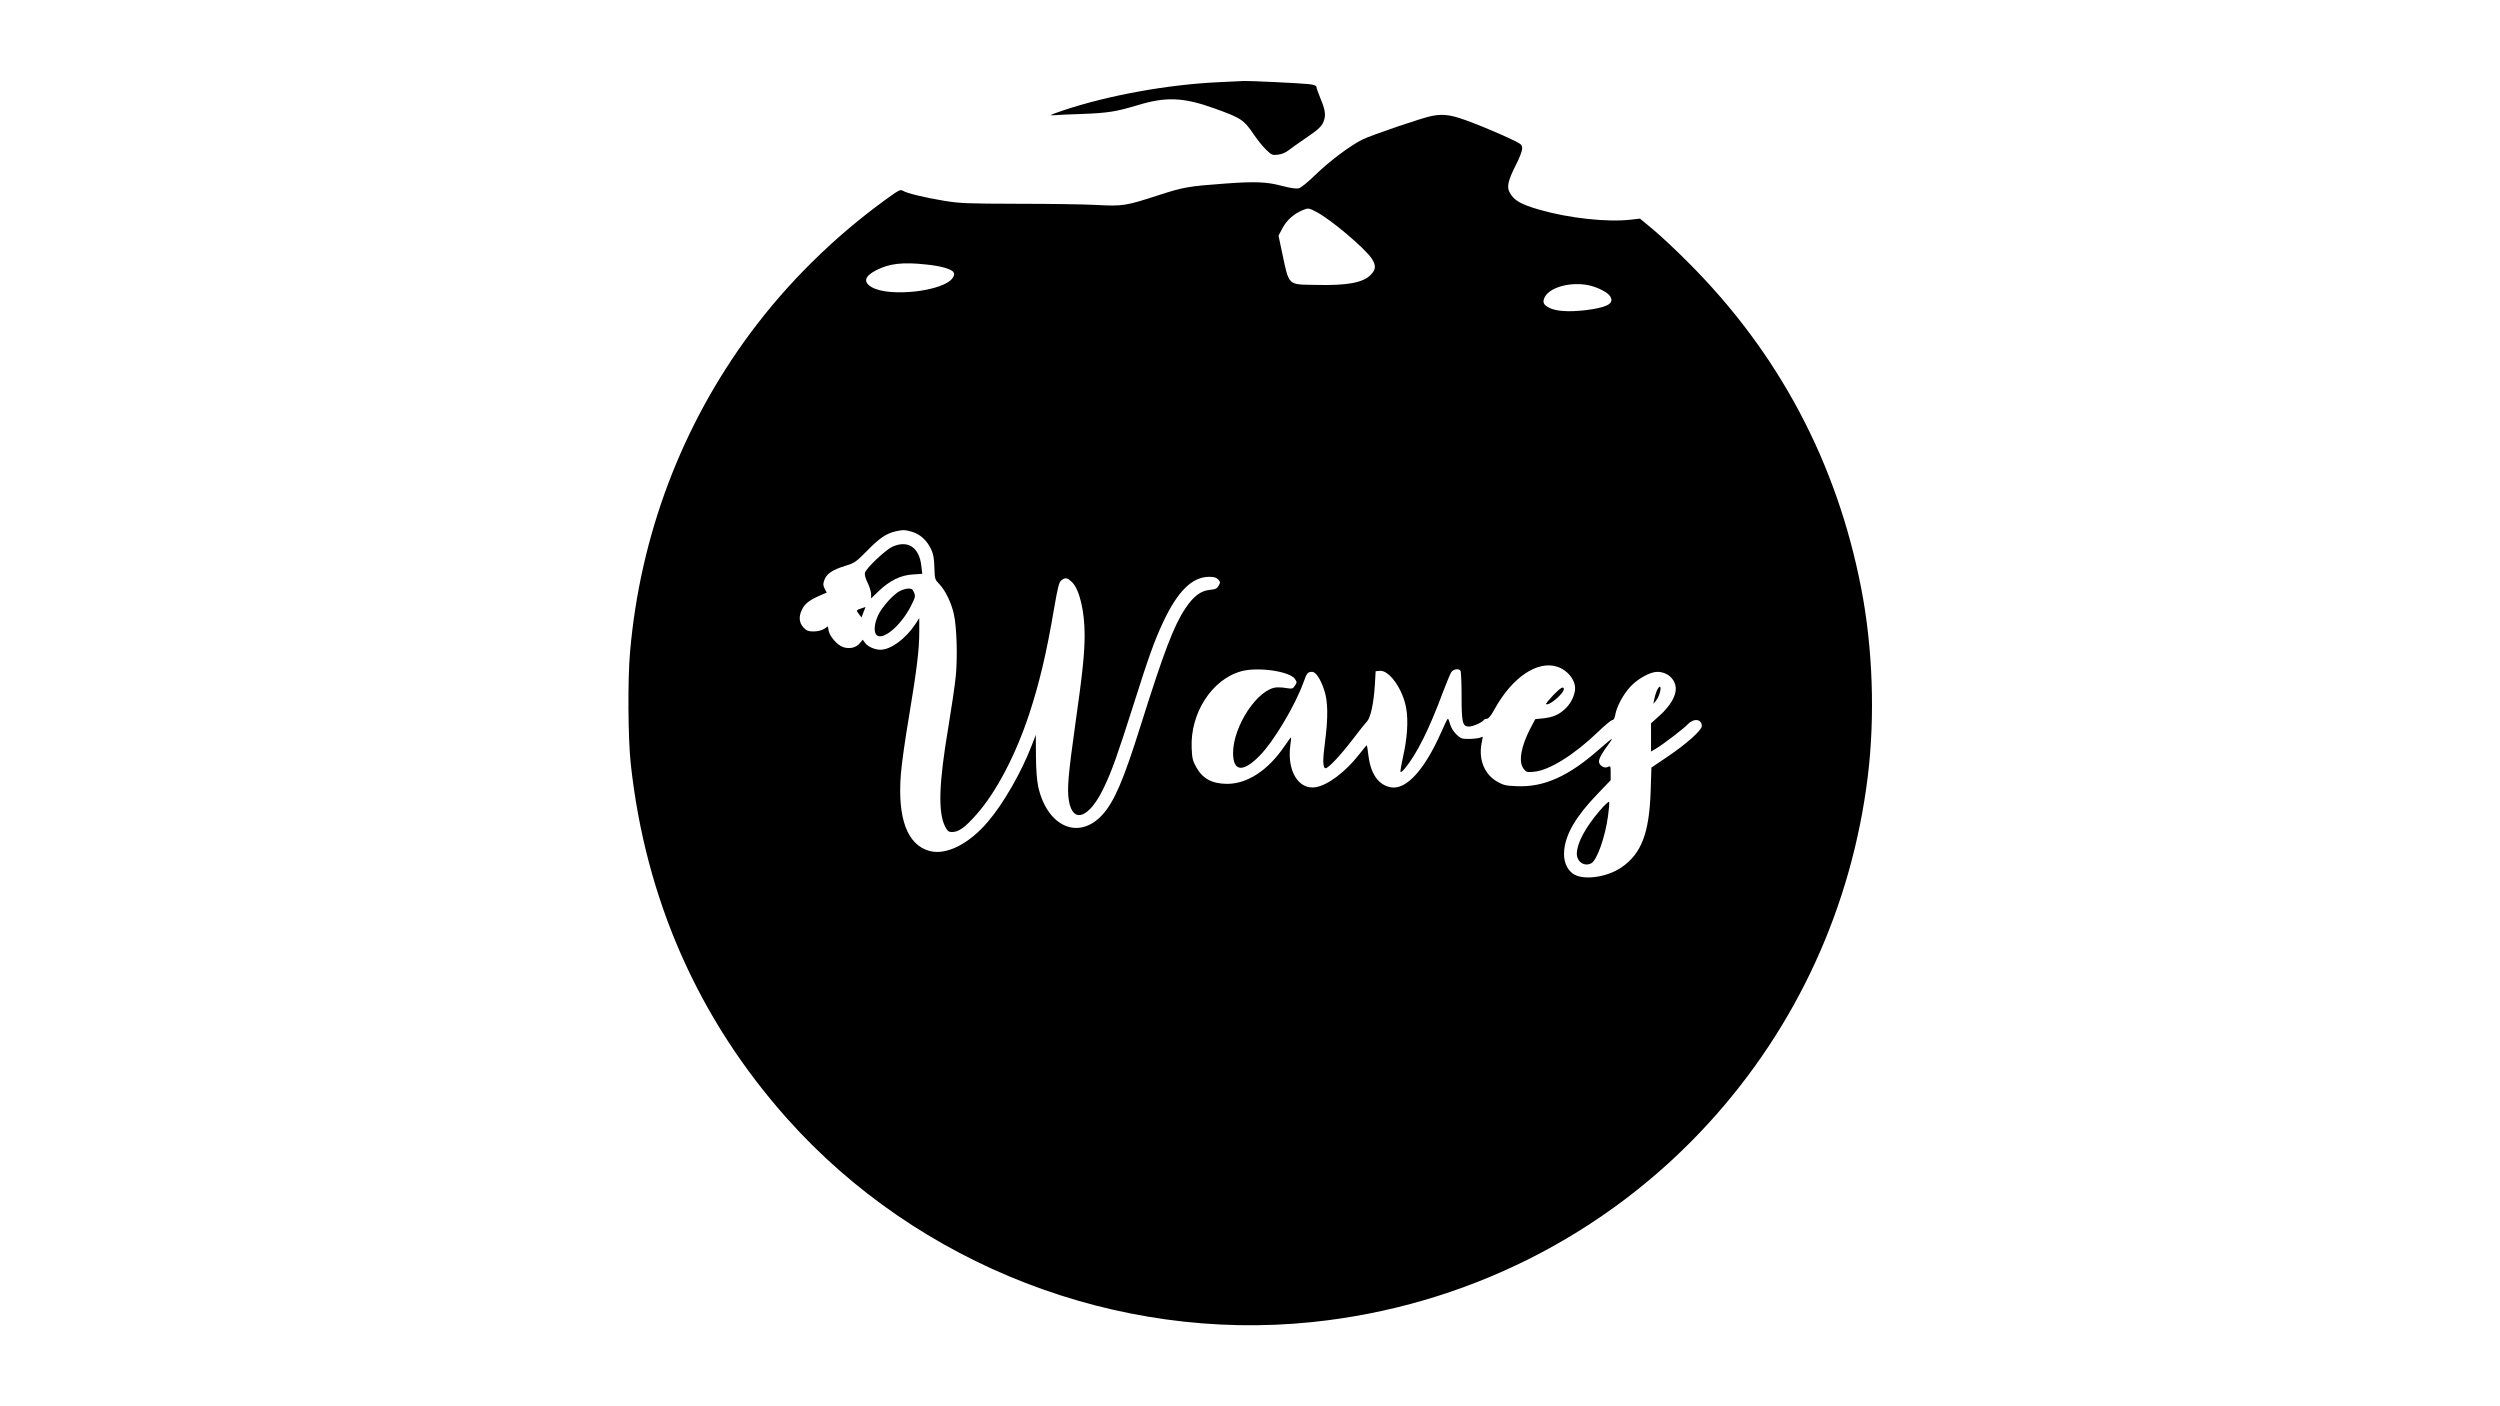 <?xml version="1.0" standalone="no"?>
<!DOCTYPE svg PUBLIC "-//W3C//DTD SVG 20010904//EN"
 "http://www.w3.org/TR/2001/REC-SVG-20010904/DTD/svg10.dtd">
<svg version="1.0" xmlns="http://www.w3.org/2000/svg"
 width="1920pt" height="1080pt" viewBox="0 0 1920 1080"
 preserveAspectRatio="xMidYMid meet">

<g transform="translate(0,1080) scale(0.1,-0.1)"
fill="#000000" stroke="none">
<path d="M9364 10169 c-396 -18 -852 -101 -1199 -217 -104 -36 -113 -40 -70
-37 28 3 127 7 220 10 192 7 260 18 425 68 215 65 348 60 585 -25 207 -74 227
-87 305 -202 26 -39 68 -91 93 -115 43 -42 48 -44 92 -39 31 4 59 16 83 35 20
16 78 57 127 90 105 71 132 97 145 144 13 43 4 86 -32 171 -15 37 -28 73 -28
81 0 10 -18 16 -59 21 -60 7 -461 26 -496 24 -11 0 -97 -5 -191 -9z"/>
<path d="M10998 9910 c-64 -11 -459 -145 -533 -181 -90 -43 -258 -169 -365
-274 -58 -56 -107 -96 -125 -101 -21 -5 -62 1 -132 19 -115 31 -206 34 -438
17 -282 -21 -315 -27 -507 -89 -252 -82 -276 -86 -477 -75 -91 5 -362 9 -601
9 -400 1 -446 3 -570 23 -155 26 -286 58 -316 77 -19 12 -31 6 -142 -75 -392
-286 -743 -633 -1027 -1015 -529 -713 -848 -1555 -926 -2450 -19 -211 -16
-667 5 -860 113 -1041 519 -1961 1203 -2728 1004 -1124 2529 -1715 4027 -1561
1176 121 2259 664 3049 1529 677 741 1099 1663 1222 2665 56 459 38 987 -51
1442 -187 967 -634 1809 -1329 2503 -88 89 -207 200 -265 249 l-105 87 -70 -8
c-181 -21 -474 11 -701 76 -146 42 -198 72 -231 135 -22 42 -10 92 47 205 30
58 50 110 50 130 0 32 -3 34 -112 85 -62 29 -180 79 -263 111 -159 62 -220 73
-317 55z m-887 -738 c111 -59 364 -272 422 -355 37 -55 35 -88 -8 -130 -60
-59 -182 -81 -421 -75 -218 4 -202 -12 -259 255 l-26 123 31 59 c32 59 84 107
152 136 45 19 48 19 109 -13z m-3001 -403 c114 -11 198 -35 213 -60 8 -13 6
-24 -6 -43 -68 -103 -487 -151 -623 -71 -67 39 -54 85 38 131 99 50 200 62
378 43z m5092 -160 c68 -15 143 -53 163 -83 33 -50 -8 -80 -137 -101 -138 -22
-258 -20 -318 6 -56 24 -67 46 -46 88 40 76 200 119 338 90z m-5195 -1894 c60
-18 111 -65 143 -131 18 -38 24 -69 26 -142 3 -91 4 -93 39 -129 45 -47 92
-143 111 -231 22 -98 29 -336 14 -477 -6 -66 -32 -239 -56 -385 -74 -438 -81
-659 -25 -769 18 -34 26 -41 52 -41 52 0 101 35 191 138 150 170 298 453 402
767 79 241 133 468 191 810 29 167 38 203 56 218 30 24 47 21 84 -16 56 -56
95 -223 95 -405 0 -137 -17 -301 -70 -672 -56 -398 -66 -510 -51 -599 30 -182
158 -134 269 101 62 129 106 254 228 638 114 361 160 489 225 628 113 242 224
351 355 352 39 0 55 -5 70 -21 17 -19 17 -23 3 -47 -12 -22 -23 -28 -66 -32
-72 -7 -126 -48 -190 -143 -89 -135 -163 -328 -343 -900 -133 -423 -203 -586
-296 -687 -182 -196 -423 -88 -491 220 -10 50 -16 128 -17 236 l-1 160 -33
-85 c-79 -204 -216 -443 -335 -582 -145 -171 -319 -258 -446 -225 -173 45
-250 251 -222 595 6 77 34 274 62 438 60 360 79 514 79 652 l0 104 -32 -49
c-73 -110 -187 -194 -266 -194 -44 0 -96 23 -118 52 l-18 25 -24 -28 c-28 -34
-78 -45 -126 -29 -44 14 -104 82 -112 126 l-6 33 -31 -20 c-36 -22 -113 -25
-137 -6 -52 40 -62 94 -30 157 22 44 56 71 134 105 l55 24 -16 31 c-13 27 -13
36 -1 68 18 47 62 76 159 106 74 23 81 28 171 119 93 95 144 129 215 146 56
13 74 13 130 -4z m4954 -1036 c86 -29 148 -115 134 -187 -10 -54 -39 -105 -81
-142 -48 -42 -90 -59 -164 -67 l-59 -6 -35 -66 c-76 -145 -96 -263 -54 -316
20 -26 25 -27 80 -22 116 10 311 132 493 308 51 49 99 89 108 89 10 0 17 13
22 39 11 64 61 158 117 218 58 62 152 113 206 113 79 0 142 -58 142 -131 0
-58 -45 -133 -121 -202 l-69 -62 0 -108 0 -109 37 22 c56 33 214 154 247 189
45 47 106 39 106 -15 0 -32 -115 -135 -261 -234 l-126 -85 -6 -185 c-11 -319
-71 -476 -223 -581 -116 -80 -303 -103 -377 -47 -48 38 -71 100 -64 176 11
126 90 262 253 431 l104 109 0 56 c0 54 -1 56 -21 46 -26 -15 -69 11 -69 42 0
23 28 72 73 131 16 21 28 40 26 42 -2 2 -44 -33 -94 -77 -236 -209 -426 -295
-634 -286 -85 3 -103 7 -151 34 -98 55 -145 168 -122 292 l10 54 -27 -9 c-14
-4 -52 -8 -83 -8 -52 0 -60 3 -93 35 -22 21 -41 52 -48 78 -6 23 -14 42 -17
42 -4 0 -27 -47 -52 -105 -127 -287 -267 -441 -384 -422 -95 16 -156 100 -174
241 -5 44 -11 81 -13 82 -1 2 -27 -29 -57 -68 -106 -136 -242 -239 -337 -254
-130 -20 -218 124 -194 316 5 36 8 66 6 67 -1 2 -24 -30 -51 -69 -126 -185
-285 -289 -442 -288 -115 1 -188 41 -237 132 -25 45 -30 67 -33 143 -12 269
157 529 382 590 129 35 373 -1 412 -60 15 -23 15 -27 -1 -51 -15 -24 -20 -25
-63 -19 -26 5 -60 7 -75 6 -145 -8 -336 -295 -337 -503 0 -145 76 -153 205
-21 108 110 272 385 336 563 25 71 32 80 66 80 29 0 64 -53 93 -140 29 -85 31
-208 6 -400 -19 -140 -17 -200 5 -200 21 0 112 97 202 214 50 66 102 131 115
144 28 30 52 138 61 282 l6 105 32 3 c73 7 179 -144 203 -290 17 -96 7 -233
-25 -372 -13 -60 -22 -112 -19 -115 3 -3 17 8 31 24 93 112 188 301 299 600
25 66 52 130 60 143 16 24 58 30 71 10 4 -7 8 -94 8 -193 0 -205 7 -235 57
-235 30 0 102 32 113 50 3 5 15 10 25 10 12 0 31 23 58 73 135 245 330 377
483 326z"/>
<path d="M6853 6601 c-52 -24 -201 -165 -210 -199 -4 -16 3 -43 21 -79 14 -29
26 -68 26 -86 l0 -33 58 56 c86 82 168 122 260 128 l75 5 -7 59 c-15 144 -103
203 -223 149z"/>
<path d="M6909 6260 c-50 -26 -138 -125 -166 -187 -29 -64 -34 -127 -11 -150
47 -46 187 72 263 221 35 69 37 77 25 105 -10 25 -18 31 -44 31 -17 -1 -47 -9
-67 -20z"/>
<path d="M6613 6127 c-38 -13 -39 -14 -15 -45 l18 -24 16 41 c9 23 16 40 15
40 -1 -1 -17 -7 -34 -12z"/>
<path d="M12724 5495 c-8 -20 -17 -50 -20 -68 l-6 -32 21 25 c24 30 43 98 30
106 -5 3 -16 -11 -25 -31z"/>
<path d="M11927 5459 c-32 -34 -56 -63 -53 -66 18 -19 136 80 136 114 0 27
-26 11 -83 -48z"/>
<path d="M12284 4572 c-110 -129 -173 -248 -174 -328 0 -63 58 -102 111 -74
44 24 107 201 129 366 7 50 11 97 8 105 -2 7 -33 -21 -74 -69z"/>
</g>
</svg>
